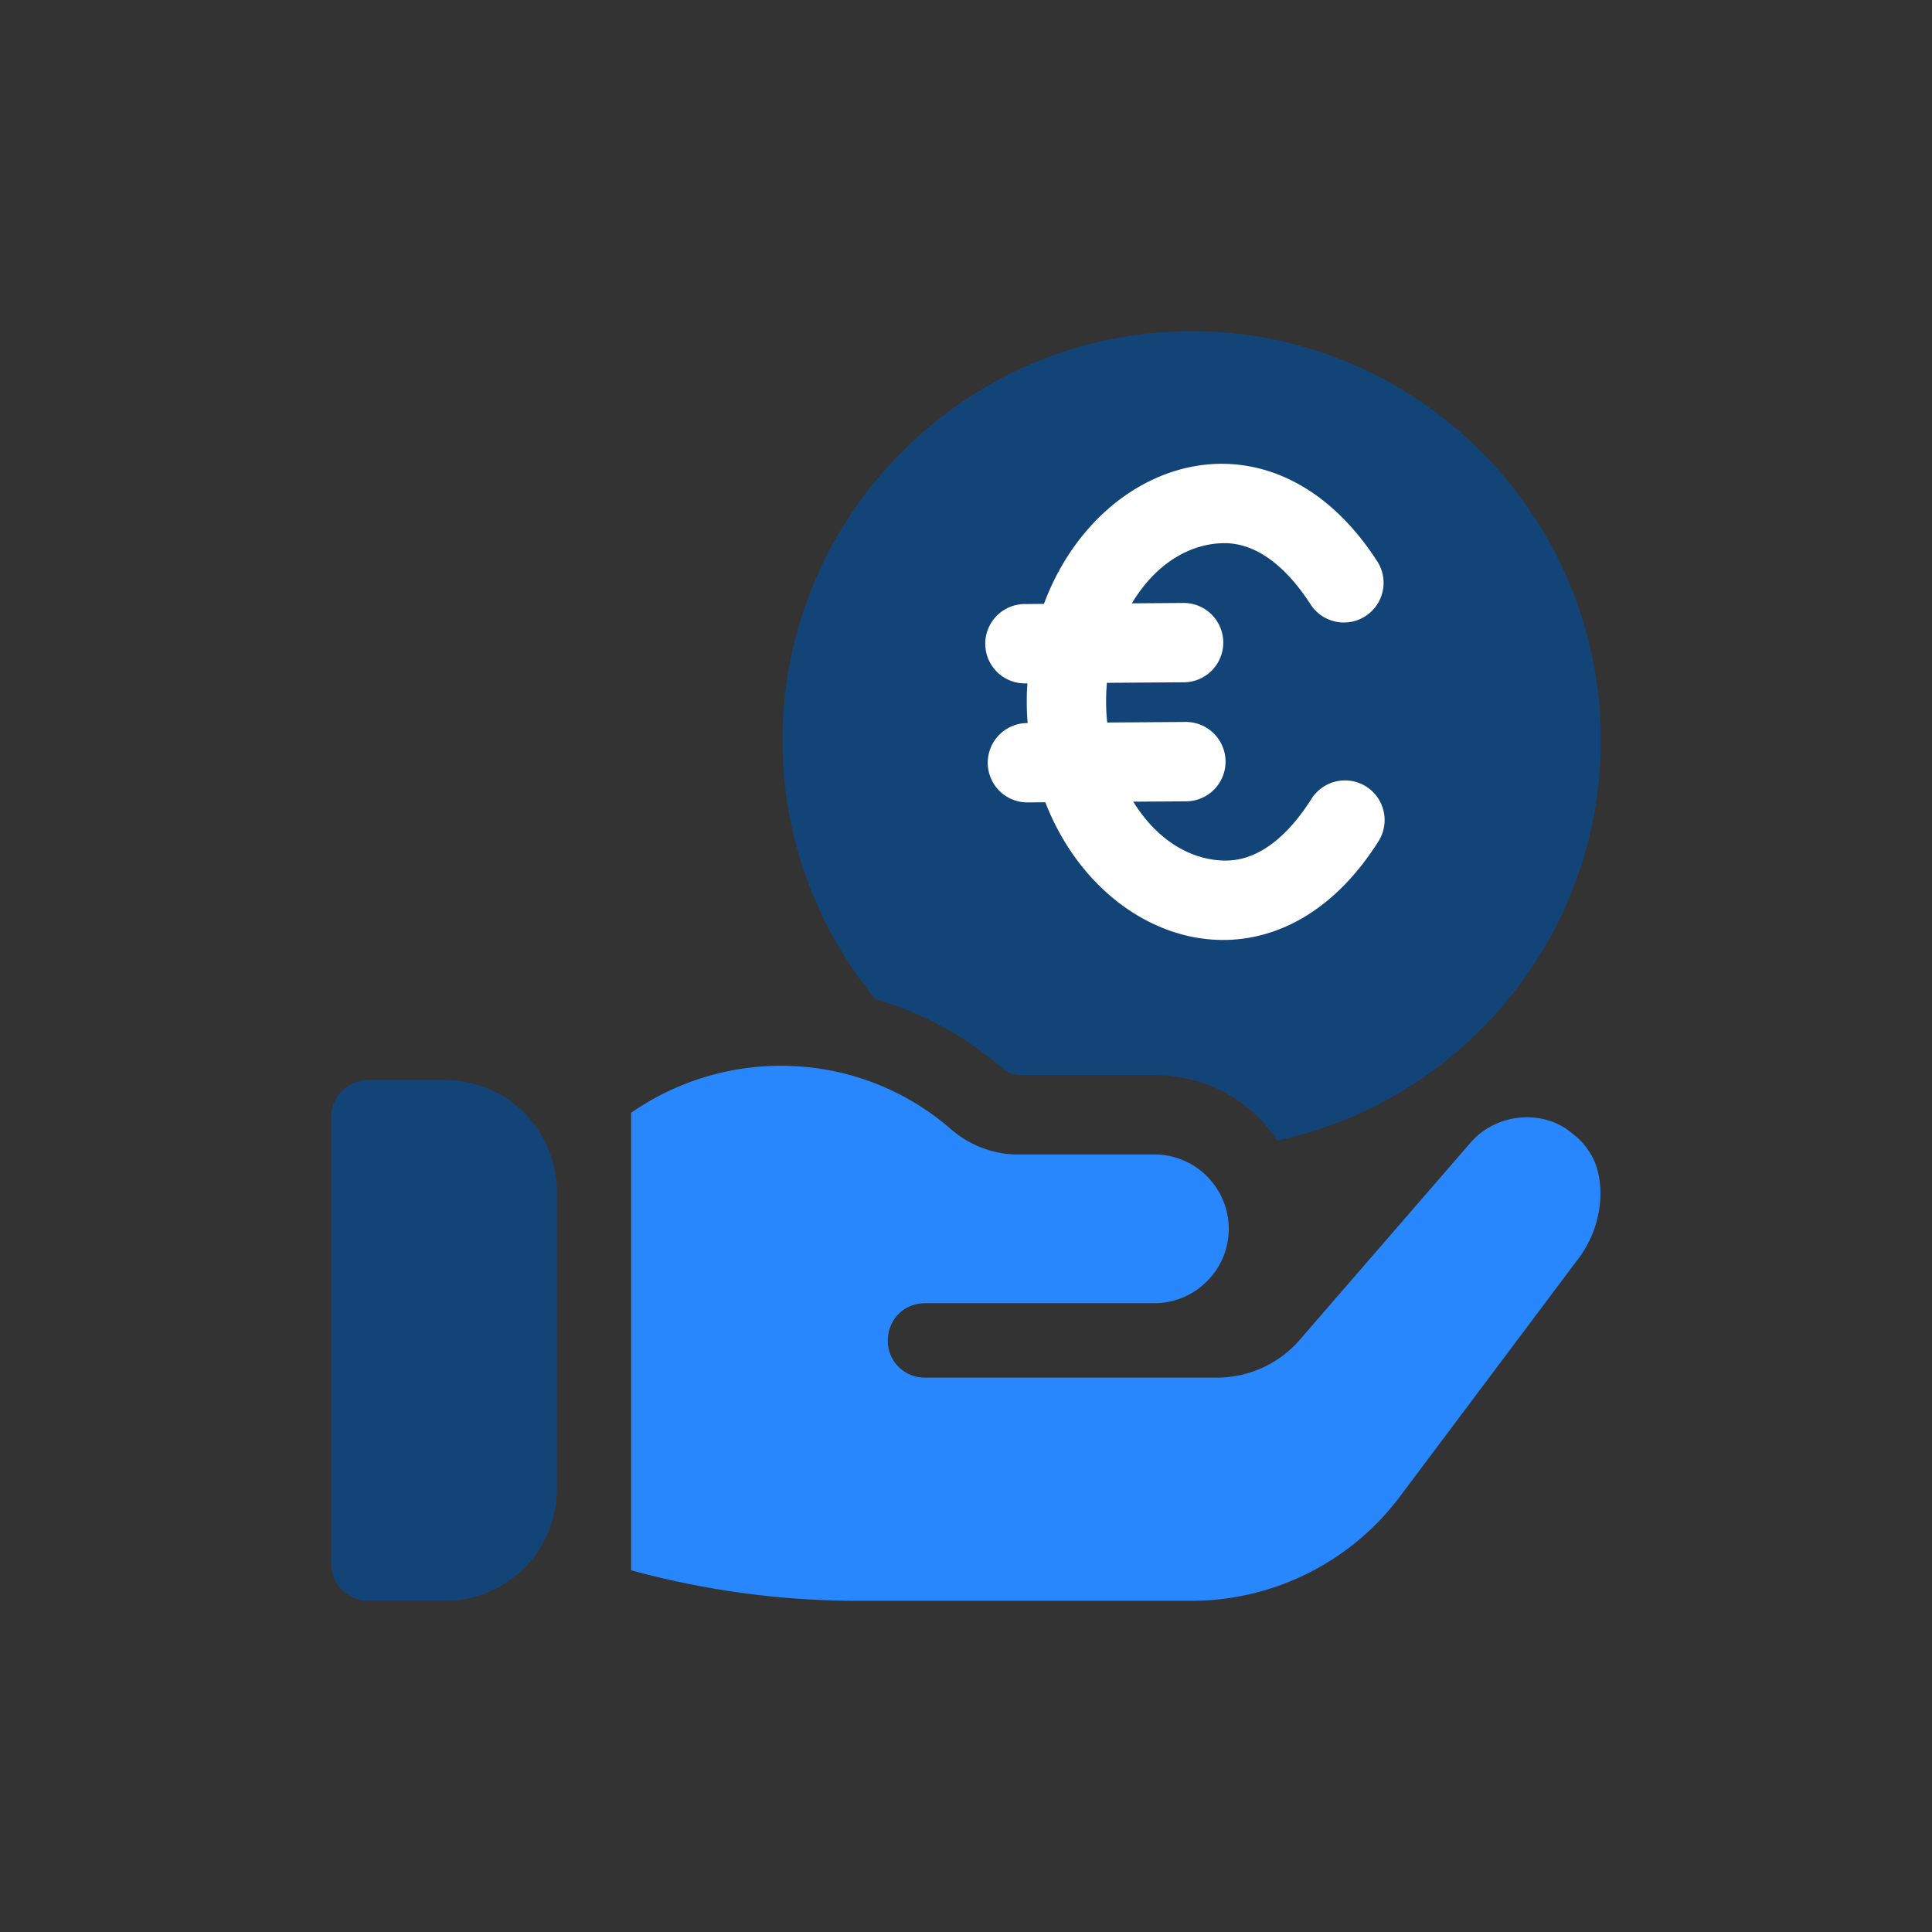 <svg width="30" height="30" viewBox="5 5 35 35" fill="none" xmlns="http://www.w3.org/2000/svg"><rect x="5" y="5" width="35" height="35" fill="#333333" stroke="none"/><path d="M13.066 24.566h-1.392a.673.673 0 00-.674.674v8.086c0 .373.301.674.674.674h1.392a2.024 2.024 0 002.022-2.021v-5.391a2.024 2.024 0 00-2.022-2.022zM26.588 11c-4.084 0-7.412 3.329-7.412 7.412 0 1.779.633 3.41 1.684 4.69a6.014 6.014 0 012.318 1.267c.127.095.199.094.337.108h2.4c.929 0 1.751.458 2.223 1.186C31.48 24.948 34 21.97 34 18.413 34 14.328 30.671 11 26.588 11z" fill="#134478"/><path d="M33.796 25.873a1.234 1.234 0 00-.31-.336c-.496-.434-1.332-.393-1.82.134l-3.059 3.531-.094.108a1.988 1.988 0 01-1.482.647h-5.274a.667.667 0 01-.674-.674c0-.377.296-.674.674-.674h4.155c.741 0 1.348-.606 1.348-1.347v-.014a1.349 1.349 0 00-1.348-1.334h-2.484c-.404 0-.837-.148-1.186-.445-1.644-1.442-4.043-1.536-5.808-.31v8.288c1.334.364 2.708.553 4.096.553h6.056c1.482 0 2.884-.7 3.773-1.887l3.235-4.312c.472-.62.507-1.47.202-1.927z" fill="#2987FD"/><path d="M29.75 19.249a.719.719 0 00-.992.224c-.32.507-.848 1.112-1.544 1.117-.58.004-1.22-.317-1.684-1.067l.958-.006a.719.719 0 00-.01-1.438l-1.42.01a3.72 3.72 0 01-.005-.719l1.42-.01a.719.719 0 00-.01-1.437l-.958.007c.454-.757 1.089-1.086 1.67-1.09.696-.005 1.232.593 1.559 1.096a.719.719 0 101.205-.784c-1.88-2.888-5.025-1.902-6.027.788l-.323.003a.719.719 0 10.01 1.437c.03 0 0-.028.002.36.003.386.032.359.003.359a.719.719 0 00-.116 1.427c.083.014.11.01.449.008 1.031 2.658 4.187 3.634 6.036.706a.719.719 0 00-.224-.991z" fill="#fff"/></svg>